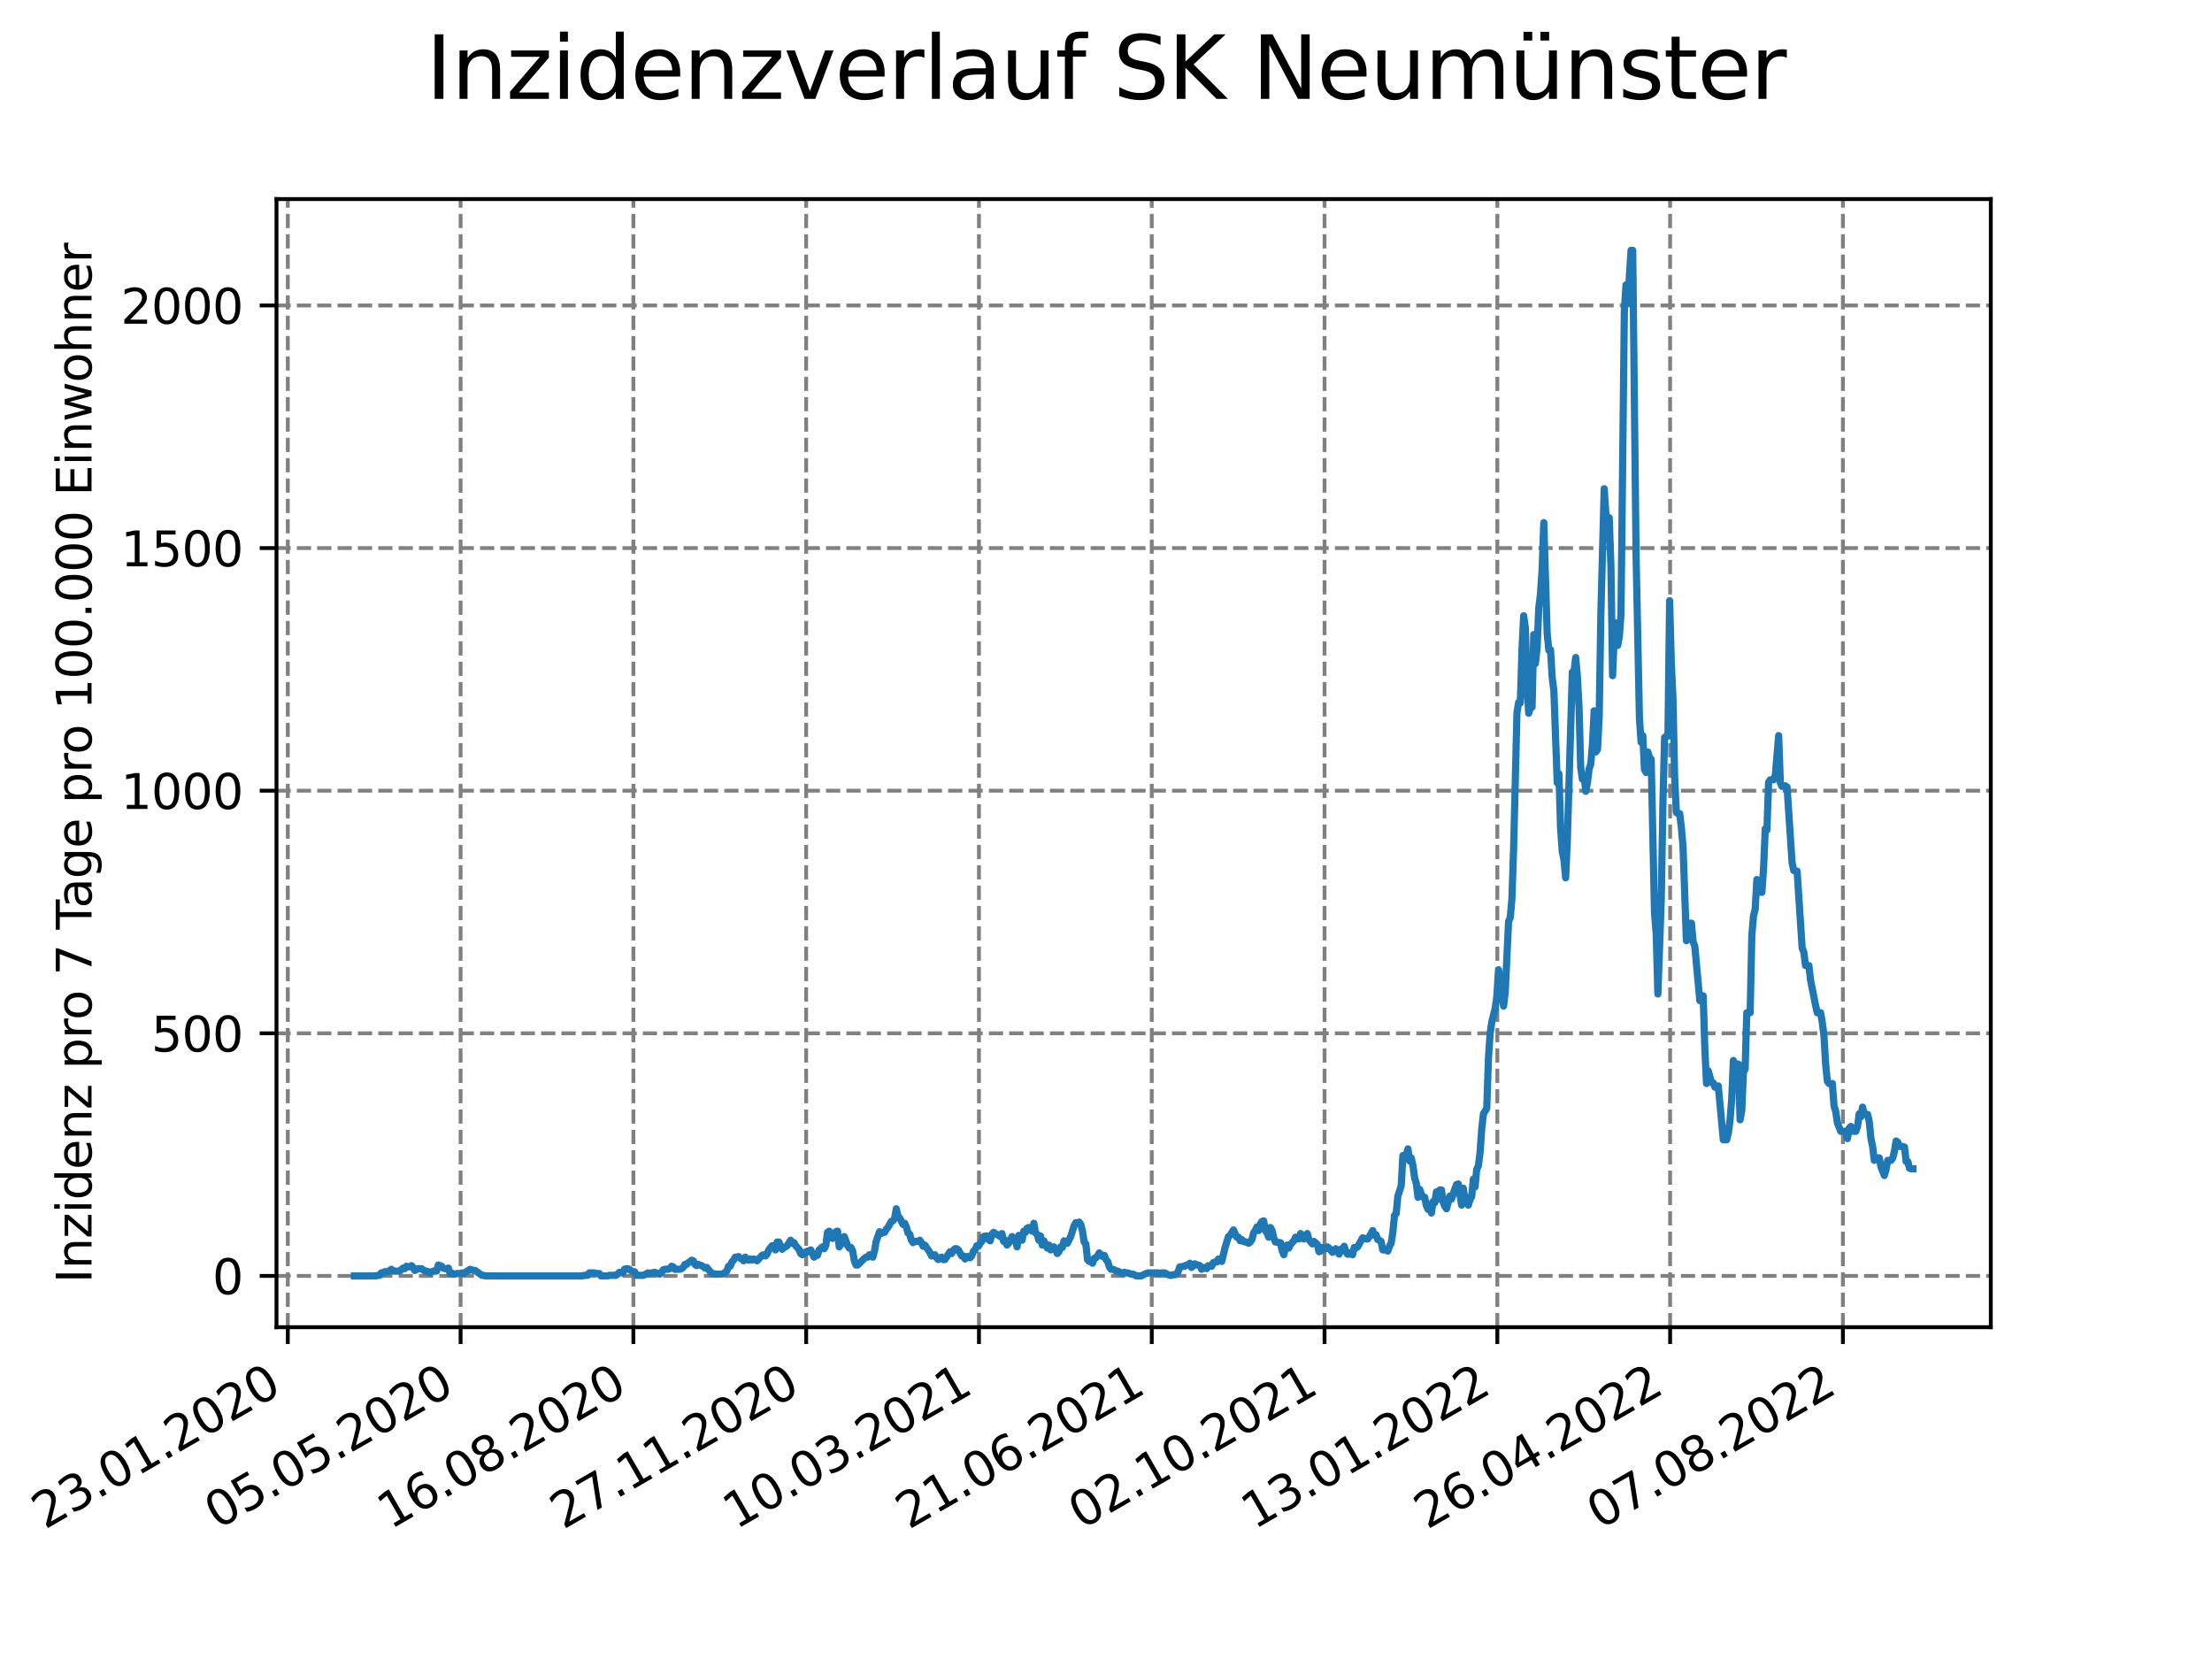<?xml version="1.0" encoding="utf-8" standalone="no"?>
<!DOCTYPE svg PUBLIC "-//W3C//DTD SVG 1.1//EN"
  "http://www.w3.org/Graphics/SVG/1.1/DTD/svg11.dtd">
<svg xmlns:xlink="http://www.w3.org/1999/xlink" width="460.8pt" height="345.6pt" viewBox="0 0 460.8 345.6" xmlns="http://www.w3.org/2000/svg" version="1.1">
 <defs>
  <style type="text/css">*{stroke-linejoin: round; stroke-linecap: butt}</style>
 </defs>
 <g id="figure_1">
  <g id="patch_1">
   <path d="M 0 345.6 
L 460.8 345.6 
L 460.8 0 
L 0 0 
z
" style="fill: #ffffff"/>
  </g>
  <g id="axes_1">
   <g id="patch_2">
    <path d="M 57.6 276.48 
L 414.72 276.48 
L 414.72 41.472 
L 57.6 41.472 
z
" style="fill: #ffffff"/>
   </g>
   <g id="matplotlib.axis_1">
    <g id="xtick_1">
     <g id="line2d_1">
      <path d="M 59.956 276.48 
L 59.956 41.472 
" clip-path="url(#pad877b352f)" style="fill: none; stroke-dasharray: 2.96,1.28; stroke-dashoffset: 0; stroke: #808080; stroke-width: 0.8"/>
     </g>
     <g id="line2d_2">
      <defs>
       <path id="m2af0934d4e" d="M 0 0 
L 0 3.5 
" style="stroke: #000000; stroke-width: 0.8"/>
      </defs>
      <g>
       <use xlink:href="#m2af0934d4e" x="59.956" y="276.48" style="stroke: #000000; stroke-width: 0.8"/>
      </g>
     </g>
     <g id="text_1">
      <!-- 23.01.2020 -->
      <g transform="translate(9.331 318.689) rotate(-30) scale(0.1 -0.1)">
       <defs>
        <path id="DejaVuSans-32" d="M 1228 531 
L 3431 531 
L 3431 0 
L 469 0 
L 469 531 
Q 828 903 1448 1529 
Q 2069 2156 2228 2338 
Q 2531 2678 2651 2914 
Q 2772 3150 2772 3378 
Q 2772 3750 2511 3984 
Q 2250 4219 1831 4219 
Q 1534 4219 1204 4116 
Q 875 4013 500 3803 
L 500 4441 
Q 881 4594 1212 4672 
Q 1544 4750 1819 4750 
Q 2544 4750 2975 4387 
Q 3406 4025 3406 3419 
Q 3406 3131 3298 2873 
Q 3191 2616 2906 2266 
Q 2828 2175 2409 1742 
Q 1991 1309 1228 531 
z
" transform="scale(0.016)"/>
        <path id="DejaVuSans-33" d="M 2597 2516 
Q 3050 2419 3304 2112 
Q 3559 1806 3559 1356 
Q 3559 666 3084 287 
Q 2609 -91 1734 -91 
Q 1441 -91 1130 -33 
Q 819 25 488 141 
L 488 750 
Q 750 597 1062 519 
Q 1375 441 1716 441 
Q 2309 441 2620 675 
Q 2931 909 2931 1356 
Q 2931 1769 2642 2001 
Q 2353 2234 1838 2234 
L 1294 2234 
L 1294 2753 
L 1863 2753 
Q 2328 2753 2575 2939 
Q 2822 3125 2822 3475 
Q 2822 3834 2567 4026 
Q 2313 4219 1838 4219 
Q 1578 4219 1281 4162 
Q 984 4106 628 3988 
L 628 4550 
Q 988 4650 1302 4700 
Q 1616 4750 1894 4750 
Q 2613 4750 3031 4423 
Q 3450 4097 3450 3541 
Q 3450 3153 3228 2886 
Q 3006 2619 2597 2516 
z
" transform="scale(0.016)"/>
        <path id="DejaVuSans-2e" d="M 684 794 
L 1344 794 
L 1344 0 
L 684 0 
L 684 794 
z
" transform="scale(0.016)"/>
        <path id="DejaVuSans-30" d="M 2034 4250 
Q 1547 4250 1301 3770 
Q 1056 3291 1056 2328 
Q 1056 1369 1301 889 
Q 1547 409 2034 409 
Q 2525 409 2770 889 
Q 3016 1369 3016 2328 
Q 3016 3291 2770 3770 
Q 2525 4250 2034 4250 
z
M 2034 4750 
Q 2819 4750 3233 4129 
Q 3647 3509 3647 2328 
Q 3647 1150 3233 529 
Q 2819 -91 2034 -91 
Q 1250 -91 836 529 
Q 422 1150 422 2328 
Q 422 3509 836 4129 
Q 1250 4750 2034 4750 
z
" transform="scale(0.016)"/>
        <path id="DejaVuSans-31" d="M 794 531 
L 1825 531 
L 1825 4091 
L 703 3866 
L 703 4441 
L 1819 4666 
L 2450 4666 
L 2450 531 
L 3481 531 
L 3481 0 
L 794 0 
L 794 531 
z
" transform="scale(0.016)"/>
       </defs>
       <use xlink:href="#DejaVuSans-32"/>
       <use xlink:href="#DejaVuSans-33" x="63.623"/>
       <use xlink:href="#DejaVuSans-2e" x="127.246"/>
       <use xlink:href="#DejaVuSans-30" x="159.033"/>
       <use xlink:href="#DejaVuSans-31" x="222.656"/>
       <use xlink:href="#DejaVuSans-2e" x="286.279"/>
       <use xlink:href="#DejaVuSans-32" x="318.066"/>
       <use xlink:href="#DejaVuSans-30" x="381.689"/>
       <use xlink:href="#DejaVuSans-32" x="445.312"/>
       <use xlink:href="#DejaVuSans-30" x="508.936"/>
      </g>
     </g>
    </g>
    <g id="xtick_2">
     <g id="line2d_3">
      <path d="M 95.951 276.48 
L 95.951 41.472 
" clip-path="url(#pad877b352f)" style="fill: none; stroke-dasharray: 2.96,1.28; stroke-dashoffset: 0; stroke: #808080; stroke-width: 0.8"/>
     </g>
     <g id="line2d_4">
      <g>
       <use xlink:href="#m2af0934d4e" x="95.951" y="276.48" style="stroke: #000000; stroke-width: 0.8"/>
      </g>
     </g>
     <g id="text_2">
      <!-- 05.05.2020 -->
      <g transform="translate(45.326 318.689) rotate(-30) scale(0.1 -0.1)">
       <defs>
        <path id="DejaVuSans-35" d="M 691 4666 
L 3169 4666 
L 3169 4134 
L 1269 4134 
L 1269 2991 
Q 1406 3038 1543 3061 
Q 1681 3084 1819 3084 
Q 2600 3084 3056 2656 
Q 3513 2228 3513 1497 
Q 3513 744 3044 326 
Q 2575 -91 1722 -91 
Q 1428 -91 1123 -41 
Q 819 9 494 109 
L 494 744 
Q 775 591 1075 516 
Q 1375 441 1709 441 
Q 2250 441 2565 725 
Q 2881 1009 2881 1497 
Q 2881 1984 2565 2268 
Q 2250 2553 1709 2553 
Q 1456 2553 1204 2497 
Q 953 2441 691 2322 
L 691 4666 
z
" transform="scale(0.016)"/>
       </defs>
       <use xlink:href="#DejaVuSans-30"/>
       <use xlink:href="#DejaVuSans-35" x="63.623"/>
       <use xlink:href="#DejaVuSans-2e" x="127.246"/>
       <use xlink:href="#DejaVuSans-30" x="159.033"/>
       <use xlink:href="#DejaVuSans-35" x="222.656"/>
       <use xlink:href="#DejaVuSans-2e" x="286.279"/>
       <use xlink:href="#DejaVuSans-32" x="318.066"/>
       <use xlink:href="#DejaVuSans-30" x="381.689"/>
       <use xlink:href="#DejaVuSans-32" x="445.312"/>
       <use xlink:href="#DejaVuSans-30" x="508.936"/>
      </g>
     </g>
    </g>
    <g id="xtick_3">
     <g id="line2d_5">
      <path d="M 131.946 276.48 
L 131.946 41.472 
" clip-path="url(#pad877b352f)" style="fill: none; stroke-dasharray: 2.96,1.28; stroke-dashoffset: 0; stroke: #808080; stroke-width: 0.8"/>
     </g>
     <g id="line2d_6">
      <g>
       <use xlink:href="#m2af0934d4e" x="131.946" y="276.48" style="stroke: #000000; stroke-width: 0.8"/>
      </g>
     </g>
     <g id="text_3">
      <!-- 16.08.2020 -->
      <g transform="translate(81.321 318.689) rotate(-30) scale(0.1 -0.1)">
       <defs>
        <path id="DejaVuSans-36" d="M 2113 2584 
Q 1688 2584 1439 2293 
Q 1191 2003 1191 1497 
Q 1191 994 1439 701 
Q 1688 409 2113 409 
Q 2538 409 2786 701 
Q 3034 994 3034 1497 
Q 3034 2003 2786 2293 
Q 2538 2584 2113 2584 
z
M 3366 4563 
L 3366 3988 
Q 3128 4100 2886 4159 
Q 2644 4219 2406 4219 
Q 1781 4219 1451 3797 
Q 1122 3375 1075 2522 
Q 1259 2794 1537 2939 
Q 1816 3084 2150 3084 
Q 2853 3084 3261 2657 
Q 3669 2231 3669 1497 
Q 3669 778 3244 343 
Q 2819 -91 2113 -91 
Q 1303 -91 875 529 
Q 447 1150 447 2328 
Q 447 3434 972 4092 
Q 1497 4750 2381 4750 
Q 2619 4750 2861 4703 
Q 3103 4656 3366 4563 
z
" transform="scale(0.016)"/>
        <path id="DejaVuSans-38" d="M 2034 2216 
Q 1584 2216 1326 1975 
Q 1069 1734 1069 1313 
Q 1069 891 1326 650 
Q 1584 409 2034 409 
Q 2484 409 2743 651 
Q 3003 894 3003 1313 
Q 3003 1734 2745 1975 
Q 2488 2216 2034 2216 
z
M 1403 2484 
Q 997 2584 770 2862 
Q 544 3141 544 3541 
Q 544 4100 942 4425 
Q 1341 4750 2034 4750 
Q 2731 4750 3128 4425 
Q 3525 4100 3525 3541 
Q 3525 3141 3298 2862 
Q 3072 2584 2669 2484 
Q 3125 2378 3379 2068 
Q 3634 1759 3634 1313 
Q 3634 634 3220 271 
Q 2806 -91 2034 -91 
Q 1263 -91 848 271 
Q 434 634 434 1313 
Q 434 1759 690 2068 
Q 947 2378 1403 2484 
z
M 1172 3481 
Q 1172 3119 1398 2916 
Q 1625 2713 2034 2713 
Q 2441 2713 2670 2916 
Q 2900 3119 2900 3481 
Q 2900 3844 2670 4047 
Q 2441 4250 2034 4250 
Q 1625 4250 1398 4047 
Q 1172 3844 1172 3481 
z
" transform="scale(0.016)"/>
       </defs>
       <use xlink:href="#DejaVuSans-31"/>
       <use xlink:href="#DejaVuSans-36" x="63.623"/>
       <use xlink:href="#DejaVuSans-2e" x="127.246"/>
       <use xlink:href="#DejaVuSans-30" x="159.033"/>
       <use xlink:href="#DejaVuSans-38" x="222.656"/>
       <use xlink:href="#DejaVuSans-2e" x="286.279"/>
       <use xlink:href="#DejaVuSans-32" x="318.066"/>
       <use xlink:href="#DejaVuSans-30" x="381.689"/>
       <use xlink:href="#DejaVuSans-32" x="445.312"/>
       <use xlink:href="#DejaVuSans-30" x="508.936"/>
      </g>
     </g>
    </g>
    <g id="xtick_4">
     <g id="line2d_7">
      <path d="M 167.941 276.48 
L 167.941 41.472 
" clip-path="url(#pad877b352f)" style="fill: none; stroke-dasharray: 2.96,1.28; stroke-dashoffset: 0; stroke: #808080; stroke-width: 0.8"/>
     </g>
     <g id="line2d_8">
      <g>
       <use xlink:href="#m2af0934d4e" x="167.941" y="276.48" style="stroke: #000000; stroke-width: 0.8"/>
      </g>
     </g>
     <g id="text_4">
      <!-- 27.11.2020 -->
      <g transform="translate(117.316 318.689) rotate(-30) scale(0.1 -0.1)">
       <defs>
        <path id="DejaVuSans-37" d="M 525 4666 
L 3525 4666 
L 3525 4397 
L 1831 0 
L 1172 0 
L 2766 4134 
L 525 4134 
L 525 4666 
z
" transform="scale(0.016)"/>
       </defs>
       <use xlink:href="#DejaVuSans-32"/>
       <use xlink:href="#DejaVuSans-37" x="63.623"/>
       <use xlink:href="#DejaVuSans-2e" x="127.246"/>
       <use xlink:href="#DejaVuSans-31" x="159.033"/>
       <use xlink:href="#DejaVuSans-31" x="222.656"/>
       <use xlink:href="#DejaVuSans-2e" x="286.279"/>
       <use xlink:href="#DejaVuSans-32" x="318.066"/>
       <use xlink:href="#DejaVuSans-30" x="381.689"/>
       <use xlink:href="#DejaVuSans-32" x="445.312"/>
       <use xlink:href="#DejaVuSans-30" x="508.936"/>
      </g>
     </g>
    </g>
    <g id="xtick_5">
     <g id="line2d_9">
      <path d="M 203.936 276.48 
L 203.936 41.472 
" clip-path="url(#pad877b352f)" style="fill: none; stroke-dasharray: 2.96,1.28; stroke-dashoffset: 0; stroke: #808080; stroke-width: 0.8"/>
     </g>
     <g id="line2d_10">
      <g>
       <use xlink:href="#m2af0934d4e" x="203.936" y="276.48" style="stroke: #000000; stroke-width: 0.8"/>
      </g>
     </g>
     <g id="text_5">
      <!-- 10.03.2021 -->
      <g transform="translate(153.311 318.689) rotate(-30) scale(0.1 -0.1)">
       <use xlink:href="#DejaVuSans-31"/>
       <use xlink:href="#DejaVuSans-30" x="63.623"/>
       <use xlink:href="#DejaVuSans-2e" x="127.246"/>
       <use xlink:href="#DejaVuSans-30" x="159.033"/>
       <use xlink:href="#DejaVuSans-33" x="222.656"/>
       <use xlink:href="#DejaVuSans-2e" x="286.279"/>
       <use xlink:href="#DejaVuSans-32" x="318.066"/>
       <use xlink:href="#DejaVuSans-30" x="381.689"/>
       <use xlink:href="#DejaVuSans-32" x="445.312"/>
       <use xlink:href="#DejaVuSans-31" x="508.936"/>
      </g>
     </g>
    </g>
    <g id="xtick_6">
     <g id="line2d_11">
      <path d="M 239.931 276.48 
L 239.931 41.472 
" clip-path="url(#pad877b352f)" style="fill: none; stroke-dasharray: 2.96,1.28; stroke-dashoffset: 0; stroke: #808080; stroke-width: 0.8"/>
     </g>
     <g id="line2d_12">
      <g>
       <use xlink:href="#m2af0934d4e" x="239.931" y="276.48" style="stroke: #000000; stroke-width: 0.8"/>
      </g>
     </g>
     <g id="text_6">
      <!-- 21.06.2021 -->
      <g transform="translate(189.306 318.689) rotate(-30) scale(0.1 -0.1)">
       <use xlink:href="#DejaVuSans-32"/>
       <use xlink:href="#DejaVuSans-31" x="63.623"/>
       <use xlink:href="#DejaVuSans-2e" x="127.246"/>
       <use xlink:href="#DejaVuSans-30" x="159.033"/>
       <use xlink:href="#DejaVuSans-36" x="222.656"/>
       <use xlink:href="#DejaVuSans-2e" x="286.279"/>
       <use xlink:href="#DejaVuSans-32" x="318.066"/>
       <use xlink:href="#DejaVuSans-30" x="381.689"/>
       <use xlink:href="#DejaVuSans-32" x="445.312"/>
       <use xlink:href="#DejaVuSans-31" x="508.936"/>
      </g>
     </g>
    </g>
    <g id="xtick_7">
     <g id="line2d_13">
      <path d="M 275.926 276.48 
L 275.926 41.472 
" clip-path="url(#pad877b352f)" style="fill: none; stroke-dasharray: 2.96,1.28; stroke-dashoffset: 0; stroke: #808080; stroke-width: 0.8"/>
     </g>
     <g id="line2d_14">
      <g>
       <use xlink:href="#m2af0934d4e" x="275.926" y="276.48" style="stroke: #000000; stroke-width: 0.8"/>
      </g>
     </g>
     <g id="text_7">
      <!-- 02.10.2021 -->
      <g transform="translate(225.301 318.689) rotate(-30) scale(0.1 -0.1)">
       <use xlink:href="#DejaVuSans-30"/>
       <use xlink:href="#DejaVuSans-32" x="63.623"/>
       <use xlink:href="#DejaVuSans-2e" x="127.246"/>
       <use xlink:href="#DejaVuSans-31" x="159.033"/>
       <use xlink:href="#DejaVuSans-30" x="222.656"/>
       <use xlink:href="#DejaVuSans-2e" x="286.279"/>
       <use xlink:href="#DejaVuSans-32" x="318.066"/>
       <use xlink:href="#DejaVuSans-30" x="381.689"/>
       <use xlink:href="#DejaVuSans-32" x="445.312"/>
       <use xlink:href="#DejaVuSans-31" x="508.936"/>
      </g>
     </g>
    </g>
    <g id="xtick_8">
     <g id="line2d_15">
      <path d="M 311.921 276.48 
L 311.921 41.472 
" clip-path="url(#pad877b352f)" style="fill: none; stroke-dasharray: 2.96,1.28; stroke-dashoffset: 0; stroke: #808080; stroke-width: 0.8"/>
     </g>
     <g id="line2d_16">
      <g>
       <use xlink:href="#m2af0934d4e" x="311.921" y="276.48" style="stroke: #000000; stroke-width: 0.8"/>
      </g>
     </g>
     <g id="text_8">
      <!-- 13.01.2022 -->
      <g transform="translate(261.296 318.689) rotate(-30) scale(0.1 -0.1)">
       <use xlink:href="#DejaVuSans-31"/>
       <use xlink:href="#DejaVuSans-33" x="63.623"/>
       <use xlink:href="#DejaVuSans-2e" x="127.246"/>
       <use xlink:href="#DejaVuSans-30" x="159.033"/>
       <use xlink:href="#DejaVuSans-31" x="222.656"/>
       <use xlink:href="#DejaVuSans-2e" x="286.279"/>
       <use xlink:href="#DejaVuSans-32" x="318.066"/>
       <use xlink:href="#DejaVuSans-30" x="381.689"/>
       <use xlink:href="#DejaVuSans-32" x="445.312"/>
       <use xlink:href="#DejaVuSans-32" x="508.936"/>
      </g>
     </g>
    </g>
    <g id="xtick_9">
     <g id="line2d_17">
      <path d="M 347.917 276.48 
L 347.917 41.472 
" clip-path="url(#pad877b352f)" style="fill: none; stroke-dasharray: 2.96,1.28; stroke-dashoffset: 0; stroke: #808080; stroke-width: 0.8"/>
     </g>
     <g id="line2d_18">
      <g>
       <use xlink:href="#m2af0934d4e" x="347.917" y="276.48" style="stroke: #000000; stroke-width: 0.8"/>
      </g>
     </g>
     <g id="text_9">
      <!-- 26.04.2022 -->
      <g transform="translate(297.291 318.689) rotate(-30) scale(0.1 -0.1)">
       <defs>
        <path id="DejaVuSans-34" d="M 2419 4116 
L 825 1625 
L 2419 1625 
L 2419 4116 
z
M 2253 4666 
L 3047 4666 
L 3047 1625 
L 3713 1625 
L 3713 1100 
L 3047 1100 
L 3047 0 
L 2419 0 
L 2419 1100 
L 313 1100 
L 313 1709 
L 2253 4666 
z
" transform="scale(0.016)"/>
       </defs>
       <use xlink:href="#DejaVuSans-32"/>
       <use xlink:href="#DejaVuSans-36" x="63.623"/>
       <use xlink:href="#DejaVuSans-2e" x="127.246"/>
       <use xlink:href="#DejaVuSans-30" x="159.033"/>
       <use xlink:href="#DejaVuSans-34" x="222.656"/>
       <use xlink:href="#DejaVuSans-2e" x="286.279"/>
       <use xlink:href="#DejaVuSans-32" x="318.066"/>
       <use xlink:href="#DejaVuSans-30" x="381.689"/>
       <use xlink:href="#DejaVuSans-32" x="445.312"/>
       <use xlink:href="#DejaVuSans-32" x="508.936"/>
      </g>
     </g>
    </g>
    <g id="xtick_10">
     <g id="line2d_19">
      <path d="M 383.912 276.48 
L 383.912 41.472 
" clip-path="url(#pad877b352f)" style="fill: none; stroke-dasharray: 2.96,1.28; stroke-dashoffset: 0; stroke: #808080; stroke-width: 0.8"/>
     </g>
     <g id="line2d_20">
      <g>
       <use xlink:href="#m2af0934d4e" x="383.912" y="276.48" style="stroke: #000000; stroke-width: 0.8"/>
      </g>
     </g>
     <g id="text_10">
      <!-- 07.08.2022 -->
      <g transform="translate(333.286 318.689) rotate(-30) scale(0.1 -0.1)">
       <use xlink:href="#DejaVuSans-30"/>
       <use xlink:href="#DejaVuSans-37" x="63.623"/>
       <use xlink:href="#DejaVuSans-2e" x="127.246"/>
       <use xlink:href="#DejaVuSans-30" x="159.033"/>
       <use xlink:href="#DejaVuSans-38" x="222.656"/>
       <use xlink:href="#DejaVuSans-2e" x="286.279"/>
       <use xlink:href="#DejaVuSans-32" x="318.066"/>
       <use xlink:href="#DejaVuSans-30" x="381.689"/>
       <use xlink:href="#DejaVuSans-32" x="445.312"/>
       <use xlink:href="#DejaVuSans-32" x="508.936"/>
      </g>
     </g>
    </g>
   </g>
   <g id="matplotlib.axis_2">
    <g id="ytick_1">
     <g id="line2d_21">
      <path d="M 57.6 265.798 
L 414.72 265.798 
" clip-path="url(#pad877b352f)" style="fill: none; stroke-dasharray: 2.96,1.28; stroke-dashoffset: 0; stroke: #808080; stroke-width: 0.8"/>
     </g>
     <g id="line2d_22">
      <defs>
       <path id="mc06e32f238" d="M 0 0 
L -3.5 0 
" style="stroke: #000000; stroke-width: 0.8"/>
      </defs>
      <g>
       <use xlink:href="#mc06e32f238" x="57.6" y="265.798" style="stroke: #000000; stroke-width: 0.8"/>
      </g>
     </g>
     <g id="text_11">
      <!-- 0 -->
      <g transform="translate(44.237 269.597) scale(0.1 -0.1)">
       <use xlink:href="#DejaVuSans-30"/>
      </g>
     </g>
    </g>
    <g id="ytick_2">
     <g id="line2d_23">
      <path d="M 57.6 215.257 
L 414.72 215.257 
" clip-path="url(#pad877b352f)" style="fill: none; stroke-dasharray: 2.96,1.28; stroke-dashoffset: 0; stroke: #808080; stroke-width: 0.8"/>
     </g>
     <g id="line2d_24">
      <g>
       <use xlink:href="#mc06e32f238" x="57.6" y="215.257" style="stroke: #000000; stroke-width: 0.8"/>
      </g>
     </g>
     <g id="text_12">
      <!-- 500 -->
      <g transform="translate(31.512 219.056) scale(0.1 -0.1)">
       <use xlink:href="#DejaVuSans-35"/>
       <use xlink:href="#DejaVuSans-30" x="63.623"/>
       <use xlink:href="#DejaVuSans-30" x="127.246"/>
      </g>
     </g>
    </g>
    <g id="ytick_3">
     <g id="line2d_25">
      <path d="M 57.6 164.716 
L 414.72 164.716 
" clip-path="url(#pad877b352f)" style="fill: none; stroke-dasharray: 2.96,1.28; stroke-dashoffset: 0; stroke: #808080; stroke-width: 0.8"/>
     </g>
     <g id="line2d_26">
      <g>
       <use xlink:href="#mc06e32f238" x="57.6" y="164.716" style="stroke: #000000; stroke-width: 0.8"/>
      </g>
     </g>
     <g id="text_13">
      <!-- 1000 -->
      <g transform="translate(25.15 168.515) scale(0.1 -0.1)">
       <use xlink:href="#DejaVuSans-31"/>
       <use xlink:href="#DejaVuSans-30" x="63.623"/>
       <use xlink:href="#DejaVuSans-30" x="127.246"/>
       <use xlink:href="#DejaVuSans-30" x="190.869"/>
      </g>
     </g>
    </g>
    <g id="ytick_4">
     <g id="line2d_27">
      <path d="M 57.6 114.175 
L 414.72 114.175 
" clip-path="url(#pad877b352f)" style="fill: none; stroke-dasharray: 2.96,1.28; stroke-dashoffset: 0; stroke: #808080; stroke-width: 0.8"/>
     </g>
     <g id="line2d_28">
      <g>
       <use xlink:href="#mc06e32f238" x="57.6" y="114.175" style="stroke: #000000; stroke-width: 0.8"/>
      </g>
     </g>
     <g id="text_14">
      <!-- 1500 -->
      <g transform="translate(25.15 117.974) scale(0.1 -0.1)">
       <use xlink:href="#DejaVuSans-31"/>
       <use xlink:href="#DejaVuSans-35" x="63.623"/>
       <use xlink:href="#DejaVuSans-30" x="127.246"/>
       <use xlink:href="#DejaVuSans-30" x="190.869"/>
      </g>
     </g>
    </g>
    <g id="ytick_5">
     <g id="line2d_29">
      <path d="M 57.6 63.634 
L 414.72 63.634 
" clip-path="url(#pad877b352f)" style="fill: none; stroke-dasharray: 2.96,1.28; stroke-dashoffset: 0; stroke: #808080; stroke-width: 0.8"/>
     </g>
     <g id="line2d_30">
      <g>
       <use xlink:href="#mc06e32f238" x="57.6" y="63.634" style="stroke: #000000; stroke-width: 0.8"/>
      </g>
     </g>
     <g id="text_15">
      <!-- 2000 -->
      <g transform="translate(25.15 67.433) scale(0.1 -0.1)">
       <use xlink:href="#DejaVuSans-32"/>
       <use xlink:href="#DejaVuSans-30" x="63.623"/>
       <use xlink:href="#DejaVuSans-30" x="127.246"/>
       <use xlink:href="#DejaVuSans-30" x="190.869"/>
      </g>
     </g>
    </g>
    <g id="text_16">
     <!-- Inzidenz pro 7 Tage pro 100.000 Einwohner -->
     <g transform="translate(19.07 267.301) rotate(-90) scale(0.1 -0.1)">
      <defs>
       <path id="DejaVuSans-49" d="M 628 4666 
L 1259 4666 
L 1259 0 
L 628 0 
L 628 4666 
z
" transform="scale(0.016)"/>
       <path id="DejaVuSans-6e" d="M 3513 2113 
L 3513 0 
L 2938 0 
L 2938 2094 
Q 2938 2591 2744 2837 
Q 2550 3084 2163 3084 
Q 1697 3084 1428 2787 
Q 1159 2491 1159 1978 
L 1159 0 
L 581 0 
L 581 3500 
L 1159 3500 
L 1159 2956 
Q 1366 3272 1645 3428 
Q 1925 3584 2291 3584 
Q 2894 3584 3203 3211 
Q 3513 2838 3513 2113 
z
" transform="scale(0.016)"/>
       <path id="DejaVuSans-7a" d="M 353 3500 
L 3084 3500 
L 3084 2975 
L 922 459 
L 3084 459 
L 3084 0 
L 275 0 
L 275 525 
L 2438 3041 
L 353 3041 
L 353 3500 
z
" transform="scale(0.016)"/>
       <path id="DejaVuSans-69" d="M 603 3500 
L 1178 3500 
L 1178 0 
L 603 0 
L 603 3500 
z
M 603 4863 
L 1178 4863 
L 1178 4134 
L 603 4134 
L 603 4863 
z
" transform="scale(0.016)"/>
       <path id="DejaVuSans-64" d="M 2906 2969 
L 2906 4863 
L 3481 4863 
L 3481 0 
L 2906 0 
L 2906 525 
Q 2725 213 2448 61 
Q 2172 -91 1784 -91 
Q 1150 -91 751 415 
Q 353 922 353 1747 
Q 353 2572 751 3078 
Q 1150 3584 1784 3584 
Q 2172 3584 2448 3432 
Q 2725 3281 2906 2969 
z
M 947 1747 
Q 947 1113 1208 752 
Q 1469 391 1925 391 
Q 2381 391 2643 752 
Q 2906 1113 2906 1747 
Q 2906 2381 2643 2742 
Q 2381 3103 1925 3103 
Q 1469 3103 1208 2742 
Q 947 2381 947 1747 
z
" transform="scale(0.016)"/>
       <path id="DejaVuSans-65" d="M 3597 1894 
L 3597 1613 
L 953 1613 
Q 991 1019 1311 708 
Q 1631 397 2203 397 
Q 2534 397 2845 478 
Q 3156 559 3463 722 
L 3463 178 
Q 3153 47 2828 -22 
Q 2503 -91 2169 -91 
Q 1331 -91 842 396 
Q 353 884 353 1716 
Q 353 2575 817 3079 
Q 1281 3584 2069 3584 
Q 2775 3584 3186 3129 
Q 3597 2675 3597 1894 
z
M 3022 2063 
Q 3016 2534 2758 2815 
Q 2500 3097 2075 3097 
Q 1594 3097 1305 2825 
Q 1016 2553 972 2059 
L 3022 2063 
z
" transform="scale(0.016)"/>
       <path id="DejaVuSans-20" transform="scale(0.016)"/>
       <path id="DejaVuSans-70" d="M 1159 525 
L 1159 -1331 
L 581 -1331 
L 581 3500 
L 1159 3500 
L 1159 2969 
Q 1341 3281 1617 3432 
Q 1894 3584 2278 3584 
Q 2916 3584 3314 3078 
Q 3713 2572 3713 1747 
Q 3713 922 3314 415 
Q 2916 -91 2278 -91 
Q 1894 -91 1617 61 
Q 1341 213 1159 525 
z
M 3116 1747 
Q 3116 2381 2855 2742 
Q 2594 3103 2138 3103 
Q 1681 3103 1420 2742 
Q 1159 2381 1159 1747 
Q 1159 1113 1420 752 
Q 1681 391 2138 391 
Q 2594 391 2855 752 
Q 3116 1113 3116 1747 
z
" transform="scale(0.016)"/>
       <path id="DejaVuSans-72" d="M 2631 2963 
Q 2534 3019 2420 3045 
Q 2306 3072 2169 3072 
Q 1681 3072 1420 2755 
Q 1159 2438 1159 1844 
L 1159 0 
L 581 0 
L 581 3500 
L 1159 3500 
L 1159 2956 
Q 1341 3275 1631 3429 
Q 1922 3584 2338 3584 
Q 2397 3584 2469 3576 
Q 2541 3569 2628 3553 
L 2631 2963 
z
" transform="scale(0.016)"/>
       <path id="DejaVuSans-6f" d="M 1959 3097 
Q 1497 3097 1228 2736 
Q 959 2375 959 1747 
Q 959 1119 1226 758 
Q 1494 397 1959 397 
Q 2419 397 2687 759 
Q 2956 1122 2956 1747 
Q 2956 2369 2687 2733 
Q 2419 3097 1959 3097 
z
M 1959 3584 
Q 2709 3584 3137 3096 
Q 3566 2609 3566 1747 
Q 3566 888 3137 398 
Q 2709 -91 1959 -91 
Q 1206 -91 779 398 
Q 353 888 353 1747 
Q 353 2609 779 3096 
Q 1206 3584 1959 3584 
z
" transform="scale(0.016)"/>
       <path id="DejaVuSans-54" d="M -19 4666 
L 3928 4666 
L 3928 4134 
L 2272 4134 
L 2272 0 
L 1638 0 
L 1638 4134 
L -19 4134 
L -19 4666 
z
" transform="scale(0.016)"/>
       <path id="DejaVuSans-61" d="M 2194 1759 
Q 1497 1759 1228 1600 
Q 959 1441 959 1056 
Q 959 750 1161 570 
Q 1363 391 1709 391 
Q 2188 391 2477 730 
Q 2766 1069 2766 1631 
L 2766 1759 
L 2194 1759 
z
M 3341 1997 
L 3341 0 
L 2766 0 
L 2766 531 
Q 2569 213 2275 61 
Q 1981 -91 1556 -91 
Q 1019 -91 701 211 
Q 384 513 384 1019 
Q 384 1609 779 1909 
Q 1175 2209 1959 2209 
L 2766 2209 
L 2766 2266 
Q 2766 2663 2505 2880 
Q 2244 3097 1772 3097 
Q 1472 3097 1187 3025 
Q 903 2953 641 2809 
L 641 3341 
Q 956 3463 1253 3523 
Q 1550 3584 1831 3584 
Q 2591 3584 2966 3190 
Q 3341 2797 3341 1997 
z
" transform="scale(0.016)"/>
       <path id="DejaVuSans-67" d="M 2906 1791 
Q 2906 2416 2648 2759 
Q 2391 3103 1925 3103 
Q 1463 3103 1205 2759 
Q 947 2416 947 1791 
Q 947 1169 1205 825 
Q 1463 481 1925 481 
Q 2391 481 2648 825 
Q 2906 1169 2906 1791 
z
M 3481 434 
Q 3481 -459 3084 -895 
Q 2688 -1331 1869 -1331 
Q 1566 -1331 1297 -1286 
Q 1028 -1241 775 -1147 
L 775 -588 
Q 1028 -725 1275 -790 
Q 1522 -856 1778 -856 
Q 2344 -856 2625 -561 
Q 2906 -266 2906 331 
L 2906 616 
Q 2728 306 2450 153 
Q 2172 0 1784 0 
Q 1141 0 747 490 
Q 353 981 353 1791 
Q 353 2603 747 3093 
Q 1141 3584 1784 3584 
Q 2172 3584 2450 3431 
Q 2728 3278 2906 2969 
L 2906 3500 
L 3481 3500 
L 3481 434 
z
" transform="scale(0.016)"/>
       <path id="DejaVuSans-45" d="M 628 4666 
L 3578 4666 
L 3578 4134 
L 1259 4134 
L 1259 2753 
L 3481 2753 
L 3481 2222 
L 1259 2222 
L 1259 531 
L 3634 531 
L 3634 0 
L 628 0 
L 628 4666 
z
" transform="scale(0.016)"/>
       <path id="DejaVuSans-77" d="M 269 3500 
L 844 3500 
L 1563 769 
L 2278 3500 
L 2956 3500 
L 3675 769 
L 4391 3500 
L 4966 3500 
L 4050 0 
L 3372 0 
L 2619 2869 
L 1863 0 
L 1184 0 
L 269 3500 
z
" transform="scale(0.016)"/>
       <path id="DejaVuSans-68" d="M 3513 2113 
L 3513 0 
L 2938 0 
L 2938 2094 
Q 2938 2591 2744 2837 
Q 2550 3084 2163 3084 
Q 1697 3084 1428 2787 
Q 1159 2491 1159 1978 
L 1159 0 
L 581 0 
L 581 4863 
L 1159 4863 
L 1159 2956 
Q 1366 3272 1645 3428 
Q 1925 3584 2291 3584 
Q 2894 3584 3203 3211 
Q 3513 2838 3513 2113 
z
" transform="scale(0.016)"/>
      </defs>
      <use xlink:href="#DejaVuSans-49"/>
      <use xlink:href="#DejaVuSans-6e" x="29.492"/>
      <use xlink:href="#DejaVuSans-7a" x="92.871"/>
      <use xlink:href="#DejaVuSans-69" x="145.361"/>
      <use xlink:href="#DejaVuSans-64" x="173.145"/>
      <use xlink:href="#DejaVuSans-65" x="236.621"/>
      <use xlink:href="#DejaVuSans-6e" x="298.145"/>
      <use xlink:href="#DejaVuSans-7a" x="361.523"/>
      <use xlink:href="#DejaVuSans-20" x="414.014"/>
      <use xlink:href="#DejaVuSans-70" x="445.801"/>
      <use xlink:href="#DejaVuSans-72" x="509.277"/>
      <use xlink:href="#DejaVuSans-6f" x="548.141"/>
      <use xlink:href="#DejaVuSans-20" x="609.322"/>
      <use xlink:href="#DejaVuSans-37" x="641.109"/>
      <use xlink:href="#DejaVuSans-20" x="704.732"/>
      <use xlink:href="#DejaVuSans-54" x="736.52"/>
      <use xlink:href="#DejaVuSans-61" x="781.104"/>
      <use xlink:href="#DejaVuSans-67" x="842.383"/>
      <use xlink:href="#DejaVuSans-65" x="905.859"/>
      <use xlink:href="#DejaVuSans-20" x="967.383"/>
      <use xlink:href="#DejaVuSans-70" x="999.17"/>
      <use xlink:href="#DejaVuSans-72" x="1062.646"/>
      <use xlink:href="#DejaVuSans-6f" x="1101.51"/>
      <use xlink:href="#DejaVuSans-20" x="1162.691"/>
      <use xlink:href="#DejaVuSans-31" x="1194.479"/>
      <use xlink:href="#DejaVuSans-30" x="1258.102"/>
      <use xlink:href="#DejaVuSans-30" x="1321.725"/>
      <use xlink:href="#DejaVuSans-2e" x="1385.348"/>
      <use xlink:href="#DejaVuSans-30" x="1417.135"/>
      <use xlink:href="#DejaVuSans-30" x="1480.758"/>
      <use xlink:href="#DejaVuSans-30" x="1544.381"/>
      <use xlink:href="#DejaVuSans-20" x="1608.004"/>
      <use xlink:href="#DejaVuSans-45" x="1639.791"/>
      <use xlink:href="#DejaVuSans-69" x="1702.975"/>
      <use xlink:href="#DejaVuSans-6e" x="1730.758"/>
      <use xlink:href="#DejaVuSans-77" x="1794.137"/>
      <use xlink:href="#DejaVuSans-6f" x="1875.924"/>
      <use xlink:href="#DejaVuSans-68" x="1937.105"/>
      <use xlink:href="#DejaVuSans-6e" x="2000.484"/>
      <use xlink:href="#DejaVuSans-65" x="2063.863"/>
      <use xlink:href="#DejaVuSans-72" x="2125.387"/>
     </g>
    </g>
   </g>
   <g id="line2d_31">
    <path d="M 73.833 265.798 
L 78.376 265.798 
L 78.725 265.672 
L 79.075 265.672 
L 79.424 265.168 
L 79.774 265.168 
L 80.123 264.916 
L 80.822 264.916 
L 81.521 264.411 
L 81.87 264.789 
L 83.268 264.789 
L 83.967 264.159 
L 84.317 264.285 
L 84.666 263.781 
L 85.016 263.907 
L 85.365 263.907 
L 85.715 263.655 
L 86.064 264.033 
L 86.414 264.663 
L 87.112 264.285 
L 87.811 264.285 
L 88.51 264.789 
L 88.86 264.789 
L 89.209 264.916 
L 89.559 265.168 
L 90.258 264.789 
L 90.957 264.789 
L 91.306 263.529 
L 92.005 263.781 
L 92.354 264.159 
L 92.704 264.285 
L 93.053 264.285 
L 93.403 264.159 
L 93.752 265.294 
L 94.102 265.168 
L 94.451 265.42 
L 94.801 265.42 
L 95.15 265.294 
L 95.849 265.294 
L 96.199 265.168 
L 96.548 265.294 
L 97.946 264.411 
L 98.645 264.663 
L 98.994 264.663 
L 100.392 265.672 
L 100.742 265.672 
L 101.091 265.798 
L 121.36 265.798 
L 121.71 265.672 
L 122.409 265.672 
L 122.758 265.168 
L 123.806 265.168 
L 124.156 265.294 
L 124.855 265.294 
L 125.204 265.798 
L 126.602 265.798 
L 126.952 265.672 
L 128.35 265.672 
L 129.048 265.042 
L 129.398 265.168 
L 129.747 265.168 
L 130.097 264.411 
L 130.446 264.285 
L 130.796 264.285 
L 131.844 264.916 
L 132.194 264.916 
L 132.543 265.672 
L 133.941 265.672 
L 134.29 265.546 
L 134.989 265.168 
L 135.339 265.294 
L 135.688 265.168 
L 136.038 265.168 
L 136.387 265.042 
L 137.436 265.42 
L 137.785 265.168 
L 138.135 264.537 
L 138.484 264.411 
L 139.183 264.411 
L 139.532 264.285 
L 139.882 263.781 
L 140.231 263.907 
L 140.581 264.411 
L 141.629 264.411 
L 141.979 264.285 
L 142.328 264.033 
L 142.678 263.403 
L 143.027 263.403 
L 143.377 263.025 
L 143.726 262.899 
L 144.076 262.521 
L 144.425 262.647 
L 144.774 263.403 
L 145.124 263.655 
L 145.473 263.403 
L 146.172 263.655 
L 146.871 264.159 
L 147.221 264.033 
L 148.269 265.294 
L 148.619 265.294 
L 148.968 265.42 
L 150.366 265.42 
L 150.715 265.294 
L 151.414 264.789 
L 151.764 263.781 
L 152.113 263.781 
L 152.463 262.899 
L 152.812 262.521 
L 153.162 261.89 
L 153.511 261.89 
L 153.861 261.764 
L 154.21 262.143 
L 154.56 262.269 
L 154.909 262.647 
L 155.258 261.89 
L 155.957 262.521 
L 156.307 262.269 
L 156.656 262.521 
L 157.006 262.269 
L 157.355 262.395 
L 157.705 262.647 
L 158.753 261.512 
L 159.103 261.386 
L 159.452 261.638 
L 159.802 261.26 
L 160.151 260.378 
L 160.85 259.496 
L 161.549 260.378 
L 161.898 258.739 
L 162.248 258.739 
L 162.947 260.252 
L 163.296 259.874 
L 163.646 259.748 
L 163.995 259.496 
L 164.694 258.361 
L 165.044 258.991 
L 165.393 258.865 
L 165.742 259.496 
L 166.441 260.252 
L 166.791 261.134 
L 167.14 261.386 
L 167.49 260.882 
L 167.839 261.008 
L 168.189 260.63 
L 168.538 260.756 
L 168.888 260.378 
L 169.587 261.89 
L 169.936 261.512 
L 170.286 261.512 
L 170.635 260.378 
L 171.334 259.748 
L 171.683 260.126 
L 172.033 259.496 
L 172.382 256.723 
L 172.732 256.471 
L 173.431 257.983 
L 173.78 257.479 
L 174.13 256.597 
L 174.479 256.471 
L 174.829 259.748 
L 175.178 259.244 
L 175.877 257.605 
L 176.576 259.496 
L 176.925 260 
L 177.275 259.874 
L 177.624 260.63 
L 177.974 262.647 
L 178.323 263.529 
L 178.673 263.529 
L 180.071 262.143 
L 180.42 261.89 
L 180.77 261.89 
L 181.119 261.386 
L 181.468 261.386 
L 181.818 261.89 
L 182.167 260.63 
L 182.517 258.613 
L 183.216 256.597 
L 183.565 256.975 
L 183.915 256.723 
L 184.264 256.723 
L 184.614 256.092 
L 184.963 255.714 
L 185.662 254.454 
L 186.012 254.328 
L 186.361 253.824 
L 186.71 251.807 
L 187.06 253.32 
L 187.409 253.698 
L 188.108 255.084 
L 188.458 254.832 
L 188.807 255.588 
L 189.157 256.849 
L 189.506 257.101 
L 189.856 258.361 
L 190.205 258.865 
L 190.555 258.613 
L 191.254 258.613 
L 191.603 258.361 
L 191.952 258.865 
L 192.302 259.622 
L 192.651 259.37 
L 193.7 260.882 
L 194.049 261.638 
L 194.748 261.386 
L 195.098 262.017 
L 195.447 262.395 
L 195.797 262.017 
L 196.146 261.89 
L 196.496 262.395 
L 196.845 262.395 
L 197.893 260.756 
L 198.243 261.134 
L 198.592 260.504 
L 198.942 260.126 
L 199.291 260.126 
L 199.641 260.378 
L 200.34 261.638 
L 200.689 261.638 
L 201.039 262.269 
L 201.388 261.764 
L 201.738 261.764 
L 202.087 262.017 
L 202.436 261.638 
L 202.786 260.63 
L 203.135 260.378 
L 203.485 259.496 
L 203.834 259.622 
L 204.184 258.991 
L 204.533 258.613 
L 204.883 257.605 
L 205.232 257.479 
L 205.582 257.479 
L 205.931 258.235 
L 206.281 258.487 
L 206.63 257.101 
L 206.98 256.723 
L 208.377 257.605 
L 208.727 256.975 
L 209.076 258.613 
L 209.426 258.361 
L 209.775 259.37 
L 210.125 258.991 
L 210.824 257.605 
L 211.173 258.487 
L 211.523 257.983 
L 211.872 259.748 
L 212.222 257.353 
L 212.571 257.731 
L 212.92 258.361 
L 213.27 256.471 
L 213.619 256.723 
L 213.969 255.84 
L 214.318 255.714 
L 214.668 255.966 
L 215.017 256.471 
L 215.367 254.832 
L 215.716 256.849 
L 216.066 257.101 
L 216.415 258.361 
L 216.765 257.479 
L 217.114 259.37 
L 217.464 258.487 
L 218.162 260 
L 218.512 259.37 
L 218.861 260.378 
L 219.56 259.748 
L 220.259 261.134 
L 220.609 260.756 
L 220.958 259.748 
L 221.308 259.874 
L 221.657 258.487 
L 222.007 258.613 
L 222.356 258.991 
L 223.055 257.605 
L 223.754 255.336 
L 224.103 254.706 
L 224.453 254.832 
L 224.802 254.58 
L 225.152 255.084 
L 225.501 256.471 
L 225.851 258.739 
L 226.2 259.118 
L 226.55 262.395 
L 226.899 262.773 
L 227.249 262.647 
L 227.598 263.151 
L 227.948 262.143 
L 228.297 262.017 
L 228.646 261.638 
L 228.996 261.008 
L 229.695 261.764 
L 230.044 261.512 
L 230.394 262.395 
L 230.743 262.773 
L 231.093 263.907 
L 231.442 264.411 
L 231.792 264.411 
L 232.141 264.537 
L 232.491 264.789 
L 232.84 264.789 
L 233.539 265.168 
L 233.888 265.294 
L 234.238 265.042 
L 234.587 265.168 
L 234.937 265.168 
L 235.636 265.42 
L 235.985 265.42 
L 236.335 265.546 
L 236.684 265.798 
L 237.733 265.798 
L 238.432 265.42 
L 239.13 265.168 
L 241.227 265.168 
L 241.577 265.294 
L 241.926 265.168 
L 242.625 265.168 
L 243.324 265.546 
L 243.674 265.672 
L 244.023 265.672 
L 244.372 265.546 
L 244.722 265.546 
L 245.071 265.42 
L 245.421 264.916 
L 245.77 263.907 
L 246.12 263.907 
L 246.469 263.781 
L 246.819 263.781 
L 247.168 263.529 
L 247.518 263.529 
L 247.867 263.151 
L 248.217 264.033 
L 248.916 263.277 
L 249.265 263.529 
L 249.614 263.529 
L 249.964 263.655 
L 250.313 264.411 
L 251.012 264.033 
L 251.362 264.285 
L 251.711 263.655 
L 252.061 263.781 
L 252.41 263.781 
L 252.76 263.025 
L 253.109 262.899 
L 253.459 262.899 
L 253.808 262.269 
L 254.158 262.647 
L 254.507 262.773 
L 255.206 259.874 
L 255.905 257.605 
L 256.254 257.353 
L 256.953 256.219 
L 257.652 257.731 
L 258.002 257.731 
L 258.351 258.487 
L 258.701 258.235 
L 259.05 258.613 
L 259.4 258.739 
L 259.749 258.739 
L 260.098 258.991 
L 260.448 258.739 
L 260.797 258.235 
L 261.147 256.849 
L 261.496 256.345 
L 261.846 255.588 
L 262.195 256.345 
L 262.545 254.958 
L 262.894 254.454 
L 263.244 254.328 
L 263.593 256.345 
L 263.943 256.849 
L 264.292 257.731 
L 264.642 255.714 
L 264.991 256.345 
L 265.34 257.857 
L 265.69 258.739 
L 266.039 258.739 
L 266.389 258.865 
L 266.738 258.865 
L 267.088 260.504 
L 267.437 261.386 
L 267.787 259.874 
L 268.136 259.37 
L 268.486 260 
L 268.835 259.244 
L 269.534 258.487 
L 269.884 257.731 
L 270.582 258.109 
L 270.932 256.975 
L 271.281 257.983 
L 271.631 258.109 
L 271.98 257.857 
L 272.33 256.975 
L 272.679 258.235 
L 273.378 259.118 
L 273.728 258.613 
L 274.427 259.244 
L 274.776 260.756 
L 275.126 260.63 
L 275.475 259.874 
L 275.824 260.126 
L 276.174 260.126 
L 276.523 259.748 
L 276.873 260 
L 277.572 260.882 
L 278.271 260.126 
L 278.97 261.26 
L 279.319 260.252 
L 279.669 260.252 
L 280.018 259.622 
L 280.368 260.756 
L 280.717 261.26 
L 281.066 261.26 
L 281.416 260.882 
L 281.765 261.386 
L 282.115 259.874 
L 282.464 260 
L 282.814 259.748 
L 283.862 257.857 
L 284.561 258.109 
L 284.911 258.109 
L 285.26 257.605 
L 285.959 256.345 
L 286.308 257.353 
L 286.658 257.227 
L 287.007 258.235 
L 287.357 258.361 
L 287.706 258.613 
L 288.056 260.378 
L 288.755 260.378 
L 289.104 260.63 
L 289.454 259.622 
L 289.803 258.991 
L 290.153 256.723 
L 290.502 253.193 
L 290.852 252.815 
L 291.201 249.16 
L 291.9 247.017 
L 292.249 240.715 
L 292.599 240.715 
L 292.948 240.589 
L 293.298 239.329 
L 293.647 241.85 
L 293.997 241.219 
L 294.346 242.858 
L 294.696 245.379 
L 295.045 246.513 
L 295.395 249.412 
L 295.744 247.774 
L 296.094 248.782 
L 296.443 249.412 
L 296.792 249.412 
L 297.142 251.177 
L 297.491 251.933 
L 297.841 250.925 
L 298.19 252.689 
L 298.54 250.294 
L 298.889 250.547 
L 299.239 248.278 
L 299.588 249.79 
L 299.938 247.9 
L 300.287 247.9 
L 300.637 250.421 
L 300.986 251.303 
L 301.336 251.807 
L 302.034 249.16 
L 302.384 249.79 
L 303.083 247.648 
L 303.432 246.765 
L 303.782 246.639 
L 304.481 251.051 
L 304.83 247.522 
L 305.18 250.042 
L 305.529 249.412 
L 305.879 251.051 
L 306.228 249.916 
L 306.578 249.286 
L 306.927 245.631 
L 307.276 247.269 
L 307.626 243.614 
L 307.975 242.858 
L 308.325 240.085 
L 308.674 235.169 
L 309.024 232.018 
L 309.723 230.884 
L 310.072 220.422 
L 310.422 215.254 
L 310.771 212.86 
L 311.47 210.087 
L 311.82 207.566 
L 312.169 202.02 
L 312.518 204.415 
L 312.868 205.171 
L 313.217 209.582 
L 313.567 206.683 
L 314.266 191.936 
L 314.615 191.18 
L 314.965 187.147 
L 315.314 176.685 
L 316.013 148.451 
L 316.363 146.309 
L 316.712 146.435 
L 317.062 135.217 
L 317.411 128.284 
L 317.76 130.805 
L 318.11 142.401 
L 318.459 148.577 
L 318.809 147.317 
L 319.158 147.317 
L 319.508 132.192 
L 319.857 138.242 
L 320.207 134.965 
L 320.556 126.646 
L 320.906 123.747 
L 321.255 118.579 
L 321.605 108.874 
L 322.304 131.94 
L 322.653 135.469 
L 323.002 135.343 
L 323.352 141.141 
L 323.701 143.914 
L 324.4 163.072 
L 324.75 161.182 
L 325.099 172.526 
L 325.449 177.441 
L 325.798 179.08 
L 326.148 182.861 
L 326.497 175.173 
L 327.546 140.006 
L 327.895 140.006 
L 328.244 136.981 
L 328.594 140.889 
L 328.943 147.317 
L 329.293 159.921 
L 329.642 162.316 
L 329.992 161.56 
L 330.341 164.837 
L 330.691 163.072 
L 331.04 160.173 
L 331.39 159.165 
L 331.739 155.006 
L 332.089 148.073 
L 332.438 156.644 
L 332.788 156.14 
L 333.137 149.334 
L 333.486 128.032 
L 334.185 101.815 
L 334.535 107.109 
L 334.884 107.739 
L 335.234 107.865 
L 335.583 117.949 
L 335.933 140.763 
L 336.282 132.066 
L 336.632 129.797 
L 336.981 134.461 
L 337.331 132.696 
L 337.68 128.032 
L 338.379 64.885 
L 338.728 59.339 
L 339.078 63.12 
L 339.777 52.154 
L 340.126 52.154 
L 340.825 115.68 
L 341.524 149.586 
L 341.874 154.628 
L 342.223 153.241 
L 342.573 160.299 
L 342.922 160.93 
L 343.272 156.644 
L 343.621 157.779 
L 343.97 158.157 
L 344.669 190.298 
L 345.019 194.583 
L 345.368 207.062 
L 346.067 187.525 
L 346.417 167.358 
L 346.766 153.619 
L 347.116 153.367 
L 347.465 153.367 
L 347.815 125.133 
L 348.164 137.99 
L 348.514 145.552 
L 348.863 161.938 
L 349.212 169.249 
L 349.562 169.501 
L 349.911 169.501 
L 350.261 172.4 
L 350.61 176.433 
L 351.309 195.97 
L 351.659 192.314 
L 352.358 192.314 
L 352.707 196.222 
L 353.057 197.104 
L 354.105 208.448 
L 354.454 208.322 
L 354.804 207.44 
L 355.153 218.532 
L 355.503 225.716 
L 355.852 223.069 
L 356.551 225.464 
L 356.901 225.59 
L 357.25 226.472 
L 357.6 226.598 
L 357.949 226.22 
L 358.998 237.438 
L 359.696 237.438 
L 360.046 236.052 
L 360.395 233.405 
L 360.745 228.993 
L 361.094 220.926 
L 361.444 221.683 
L 362.143 221.683 
L 362.492 233.279 
L 362.842 231.388 
L 363.191 223.321 
L 363.541 222.691 
L 363.89 210.969 
L 364.589 210.969 
L 364.938 194.835 
L 365.288 190.802 
L 365.637 189.415 
L 365.987 183.239 
L 366.336 185.886 
L 367.035 185.886 
L 367.385 180.845 
L 367.734 172.652 
L 368.084 172.904 
L 368.433 162.946 
L 368.783 162.442 
L 369.482 162.442 
L 369.831 161.56 
L 370.53 153.241 
L 370.879 163.072 
L 371.229 163.829 
L 371.578 163.703 
L 371.928 163.703 
L 372.277 163.955 
L 373.326 179.71 
L 373.675 181.349 
L 374.025 181.475 
L 374.374 181.475 
L 375.422 197.482 
L 375.772 198.365 
L 376.121 201.138 
L 376.82 201.138 
L 377.17 204.163 
L 378.218 209.456 
L 378.568 210.969 
L 379.267 210.969 
L 379.616 212.986 
L 379.966 215.759 
L 380.315 221.683 
L 380.664 225.212 
L 381.014 225.716 
L 381.713 225.716 
L 382.062 230.38 
L 382.412 231.514 
L 382.761 233.909 
L 383.46 235.673 
L 384.509 235.673 
L 384.858 237.186 
L 385.208 235.043 
L 385.557 234.665 
L 385.906 235.673 
L 386.605 235.673 
L 386.955 234.665 
L 387.304 232.018 
L 387.654 232.648 
L 388.003 230.632 
L 388.353 232.144 
L 389.052 232.144 
L 389.401 233.657 
L 389.751 237.186 
L 390.1 238.825 
L 390.45 241.724 
L 390.799 241.219 
L 391.498 241.219 
L 391.847 243.11 
L 392.546 244.875 
L 392.896 243.614 
L 393.245 241.724 
L 393.944 241.724 
L 394.294 241.219 
L 394.643 239.833 
L 394.993 237.69 
L 395.342 237.942 
L 395.692 238.825 
L 396.39 238.825 
L 396.74 238.951 
L 397.089 241.976 
L 397.439 241.976 
L 397.788 243.362 
L 398.138 243.488 
L 398.487 243.488 
L 398.487 243.488 
" clip-path="url(#pad877b352f)" style="fill: none; stroke: #1f77b4; stroke-width: 1.5; stroke-linecap: square"/>
   </g>
   <g id="patch_3">
    <path d="M 57.6 276.48 
L 57.6 41.472 
" style="fill: none; stroke: #000000; stroke-width: 0.8; stroke-linejoin: miter; stroke-linecap: square"/>
   </g>
   <g id="patch_4">
    <path d="M 414.72 276.48 
L 414.72 41.472 
" style="fill: none; stroke: #000000; stroke-width: 0.8; stroke-linejoin: miter; stroke-linecap: square"/>
   </g>
   <g id="patch_5">
    <path d="M 57.6 276.48 
L 414.72 276.48 
" style="fill: none; stroke: #000000; stroke-width: 0.8; stroke-linejoin: miter; stroke-linecap: square"/>
   </g>
   <g id="patch_6">
    <path d="M 57.6 41.472 
L 414.72 41.472 
" style="fill: none; stroke: #000000; stroke-width: 0.8; stroke-linejoin: miter; stroke-linecap: square"/>
   </g>
  </g>
  <g id="text_17">
   <!-- Inzidenzverlauf SK Neumünster -->
   <g transform="translate(88.747 20.589) scale(0.18 -0.18)">
    <defs>
     <path id="DejaVuSans-76" d="M 191 3500 
L 800 3500 
L 1894 563 
L 2988 3500 
L 3597 3500 
L 2284 0 
L 1503 0 
L 191 3500 
z
" transform="scale(0.016)"/>
     <path id="DejaVuSans-6c" d="M 603 4863 
L 1178 4863 
L 1178 0 
L 603 0 
L 603 4863 
z
" transform="scale(0.016)"/>
     <path id="DejaVuSans-75" d="M 544 1381 
L 544 3500 
L 1119 3500 
L 1119 1403 
Q 1119 906 1312 657 
Q 1506 409 1894 409 
Q 2359 409 2629 706 
Q 2900 1003 2900 1516 
L 2900 3500 
L 3475 3500 
L 3475 0 
L 2900 0 
L 2900 538 
Q 2691 219 2414 64 
Q 2138 -91 1772 -91 
Q 1169 -91 856 284 
Q 544 659 544 1381 
z
M 1991 3584 
L 1991 3584 
z
" transform="scale(0.016)"/>
     <path id="DejaVuSans-66" d="M 2375 4863 
L 2375 4384 
L 1825 4384 
Q 1516 4384 1395 4259 
Q 1275 4134 1275 3809 
L 1275 3500 
L 2222 3500 
L 2222 3053 
L 1275 3053 
L 1275 0 
L 697 0 
L 697 3053 
L 147 3053 
L 147 3500 
L 697 3500 
L 697 3744 
Q 697 4328 969 4595 
Q 1241 4863 1831 4863 
L 2375 4863 
z
" transform="scale(0.016)"/>
     <path id="DejaVuSans-53" d="M 3425 4513 
L 3425 3897 
Q 3066 4069 2747 4153 
Q 2428 4238 2131 4238 
Q 1616 4238 1336 4038 
Q 1056 3838 1056 3469 
Q 1056 3159 1242 3001 
Q 1428 2844 1947 2747 
L 2328 2669 
Q 3034 2534 3370 2195 
Q 3706 1856 3706 1288 
Q 3706 609 3251 259 
Q 2797 -91 1919 -91 
Q 1588 -91 1214 -16 
Q 841 59 441 206 
L 441 856 
Q 825 641 1194 531 
Q 1563 422 1919 422 
Q 2459 422 2753 634 
Q 3047 847 3047 1241 
Q 3047 1584 2836 1778 
Q 2625 1972 2144 2069 
L 1759 2144 
Q 1053 2284 737 2584 
Q 422 2884 422 3419 
Q 422 4038 858 4394 
Q 1294 4750 2059 4750 
Q 2388 4750 2728 4690 
Q 3069 4631 3425 4513 
z
" transform="scale(0.016)"/>
     <path id="DejaVuSans-4b" d="M 628 4666 
L 1259 4666 
L 1259 2694 
L 3353 4666 
L 4166 4666 
L 1850 2491 
L 4331 0 
L 3500 0 
L 1259 2247 
L 1259 0 
L 628 0 
L 628 4666 
z
" transform="scale(0.016)"/>
     <path id="DejaVuSans-4e" d="M 628 4666 
L 1478 4666 
L 3547 763 
L 3547 4666 
L 4159 4666 
L 4159 0 
L 3309 0 
L 1241 3903 
L 1241 0 
L 628 0 
L 628 4666 
z
" transform="scale(0.016)"/>
     <path id="DejaVuSans-6d" d="M 3328 2828 
Q 3544 3216 3844 3400 
Q 4144 3584 4550 3584 
Q 5097 3584 5394 3201 
Q 5691 2819 5691 2113 
L 5691 0 
L 5113 0 
L 5113 2094 
Q 5113 2597 4934 2840 
Q 4756 3084 4391 3084 
Q 3944 3084 3684 2787 
Q 3425 2491 3425 1978 
L 3425 0 
L 2847 0 
L 2847 2094 
Q 2847 2600 2669 2842 
Q 2491 3084 2119 3084 
Q 1678 3084 1418 2786 
Q 1159 2488 1159 1978 
L 1159 0 
L 581 0 
L 581 3500 
L 1159 3500 
L 1159 2956 
Q 1356 3278 1631 3431 
Q 1906 3584 2284 3584 
Q 2666 3584 2933 3390 
Q 3200 3197 3328 2828 
z
" transform="scale(0.016)"/>
     <path id="DejaVuSans-fc" d="M 544 1381 
L 544 3500 
L 1119 3500 
L 1119 1403 
Q 1119 906 1312 657 
Q 1506 409 1894 409 
Q 2359 409 2629 706 
Q 2900 1003 2900 1516 
L 2900 3500 
L 3475 3500 
L 3475 0 
L 2900 0 
L 2900 538 
Q 2691 219 2414 64 
Q 2138 -91 1772 -91 
Q 1169 -91 856 284 
Q 544 659 544 1381 
z
M 1991 3584 
L 1991 3584 
z
M 2278 4850 
L 2912 4850 
L 2912 4219 
L 2278 4219 
L 2278 4850 
z
M 1056 4850 
L 1690 4850 
L 1690 4219 
L 1056 4219 
L 1056 4850 
z
" transform="scale(0.016)"/>
     <path id="DejaVuSans-73" d="M 2834 3397 
L 2834 2853 
Q 2591 2978 2328 3040 
Q 2066 3103 1784 3103 
Q 1356 3103 1142 2972 
Q 928 2841 928 2578 
Q 928 2378 1081 2264 
Q 1234 2150 1697 2047 
L 1894 2003 
Q 2506 1872 2764 1633 
Q 3022 1394 3022 966 
Q 3022 478 2636 193 
Q 2250 -91 1575 -91 
Q 1294 -91 989 -36 
Q 684 19 347 128 
L 347 722 
Q 666 556 975 473 
Q 1284 391 1588 391 
Q 1994 391 2212 530 
Q 2431 669 2431 922 
Q 2431 1156 2273 1281 
Q 2116 1406 1581 1522 
L 1381 1569 
Q 847 1681 609 1914 
Q 372 2147 372 2553 
Q 372 3047 722 3315 
Q 1072 3584 1716 3584 
Q 2034 3584 2315 3537 
Q 2597 3491 2834 3397 
z
" transform="scale(0.016)"/>
     <path id="DejaVuSans-74" d="M 1172 4494 
L 1172 3500 
L 2356 3500 
L 2356 3053 
L 1172 3053 
L 1172 1153 
Q 1172 725 1289 603 
Q 1406 481 1766 481 
L 2356 481 
L 2356 0 
L 1766 0 
Q 1100 0 847 248 
Q 594 497 594 1153 
L 594 3053 
L 172 3053 
L 172 3500 
L 594 3500 
L 594 4494 
L 1172 4494 
z
" transform="scale(0.016)"/>
    </defs>
    <use xlink:href="#DejaVuSans-49"/>
    <use xlink:href="#DejaVuSans-6e" x="29.492"/>
    <use xlink:href="#DejaVuSans-7a" x="92.871"/>
    <use xlink:href="#DejaVuSans-69" x="145.361"/>
    <use xlink:href="#DejaVuSans-64" x="173.145"/>
    <use xlink:href="#DejaVuSans-65" x="236.621"/>
    <use xlink:href="#DejaVuSans-6e" x="298.145"/>
    <use xlink:href="#DejaVuSans-7a" x="361.523"/>
    <use xlink:href="#DejaVuSans-76" x="414.014"/>
    <use xlink:href="#DejaVuSans-65" x="473.193"/>
    <use xlink:href="#DejaVuSans-72" x="534.717"/>
    <use xlink:href="#DejaVuSans-6c" x="575.83"/>
    <use xlink:href="#DejaVuSans-61" x="603.613"/>
    <use xlink:href="#DejaVuSans-75" x="664.893"/>
    <use xlink:href="#DejaVuSans-66" x="728.271"/>
    <use xlink:href="#DejaVuSans-20" x="763.477"/>
    <use xlink:href="#DejaVuSans-53" x="795.264"/>
    <use xlink:href="#DejaVuSans-4b" x="858.74"/>
    <use xlink:href="#DejaVuSans-20" x="924.316"/>
    <use xlink:href="#DejaVuSans-4e" x="956.104"/>
    <use xlink:href="#DejaVuSans-65" x="1030.908"/>
    <use xlink:href="#DejaVuSans-75" x="1092.432"/>
    <use xlink:href="#DejaVuSans-6d" x="1155.811"/>
    <use xlink:href="#DejaVuSans-fc" x="1253.223"/>
    <use xlink:href="#DejaVuSans-6e" x="1316.602"/>
    <use xlink:href="#DejaVuSans-73" x="1379.98"/>
    <use xlink:href="#DejaVuSans-74" x="1432.08"/>
    <use xlink:href="#DejaVuSans-65" x="1471.289"/>
    <use xlink:href="#DejaVuSans-72" x="1532.812"/>
   </g>
  </g>
 </g>
 <defs>
  <clipPath id="pad877b352f">
   <rect x="57.6" y="41.472" width="357.12" height="235.008"/>
  </clipPath>
 </defs>
</svg>
